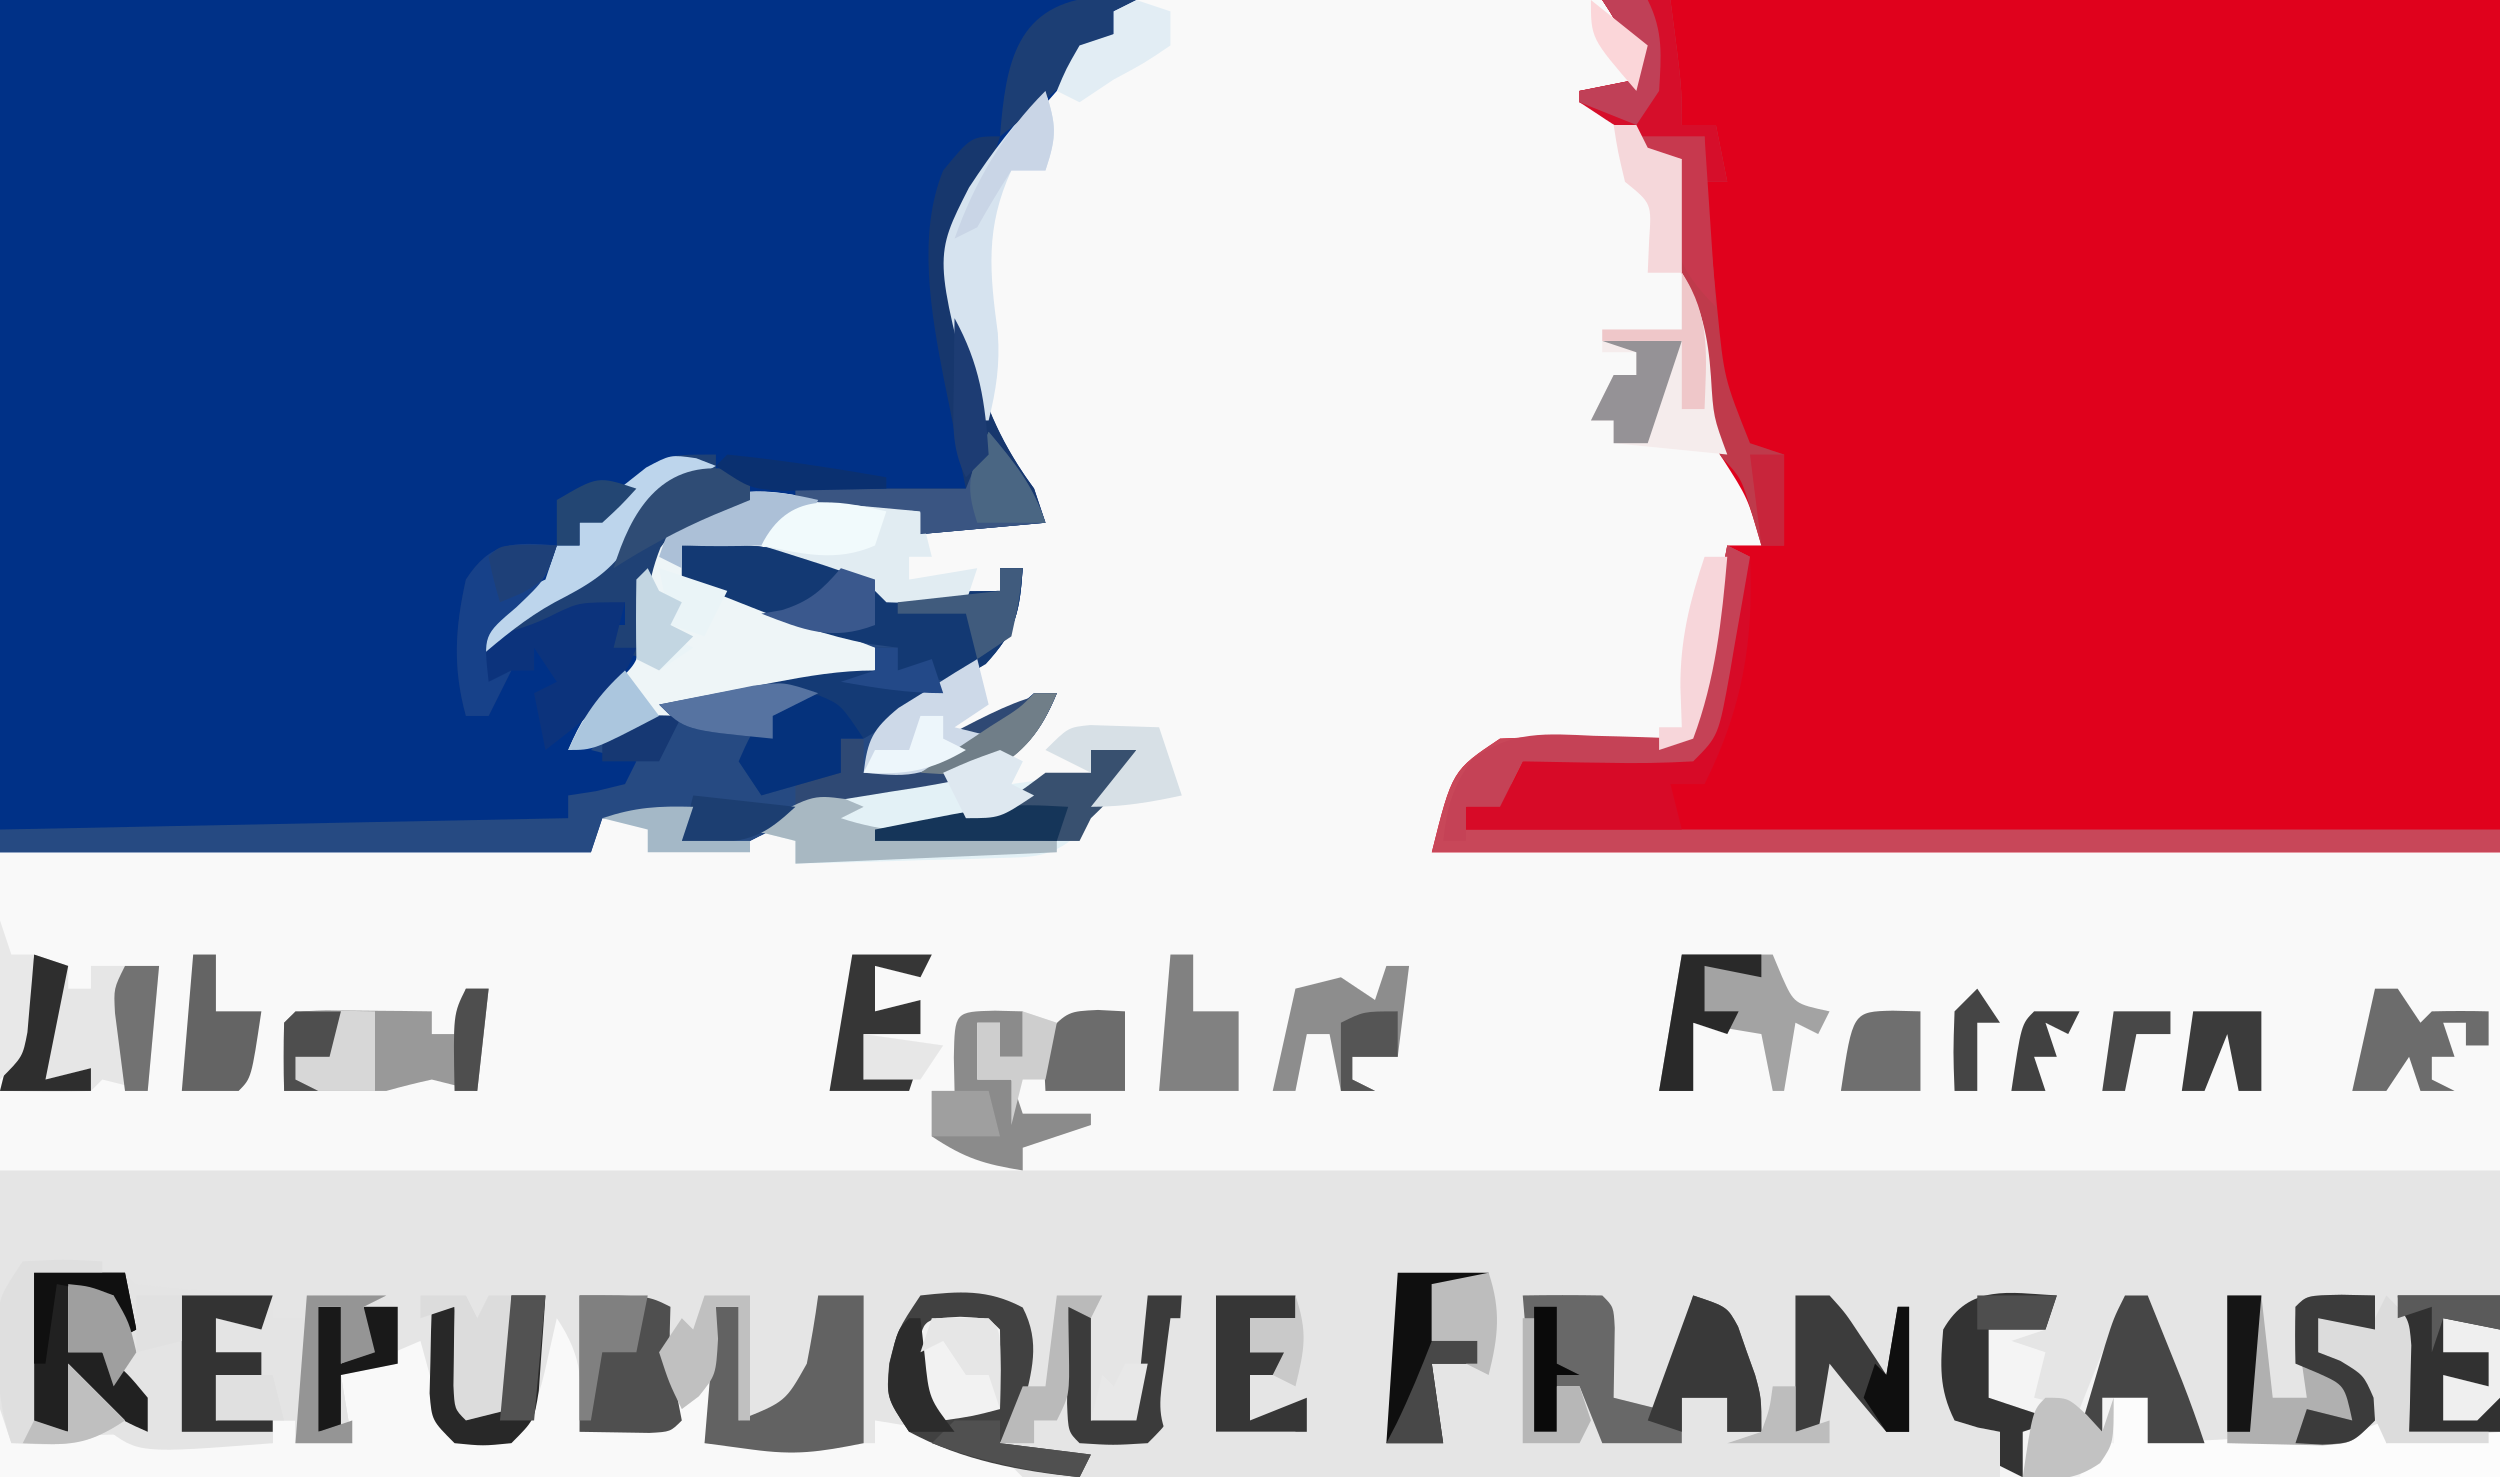 <?xml version="1.0" encoding="UTF-8"?>
<svg version="1.1" xmlns="http://www.w3.org/2000/svg" width="220" height="130">
<path d="M0 0 C72.6 0 145.2 0 220 0 C220 42.9 220 85.8 220 130 C147.4 130 74.8 130 0 130 C0 87.1 0 44.2 0 0 Z " fill="#F9F9F9" transform="translate(0,0)"/>
<path d="M0 0 C33 0 66 0 100 0 C99.34 0.33 98.68 0.66 98 1 C98 1.66 98 2.32 98 3 C96.357 4.69 94.685 6.352 93 8 C86.177 15.769 86.177 15.769 84.777 25.598 C85.417 32.496 86.823 37.341 91 43 C91.33 43.99 91.66 44.98 92 46 C88.37 46.33 84.74 46.66 81 47 C81 46.34 81 45.68 81 45 C78.626 44.776 76.252 44.571 73.875 44.375 C73.21 44.311 72.545 44.246 71.859 44.18 C67.416 43.831 64.082 44.196 60 46 C57.447 48.979 56.953 50.373 57.25 54.312 C56.883 59.732 53.757 62.31 50 66 C50.99 65.402 51.98 64.804 53 64.188 C59.997 60.645 69.197 59 77 59 C77 58.34 77 57.68 77 57 C76.359 56.818 75.719 56.636 75.059 56.449 C69.856 54.937 64.929 53.25 60 51 C60 50.01 60 49.02 60 48 C66.453 47.597 71.082 48.358 77 51 C77.33 51.33 77.66 51.66 78 52 C79.686 52.072 81.375 52.084 83.062 52.062 C83.982 52.053 84.901 52.044 85.848 52.035 C86.558 52.024 87.268 52.012 88 52 C88 51.34 88 50.68 88 50 C88.66 50 89.32 50 90 50 C89.736 53.761 89.443 55.54 86.785 58.301 C85.887 58.965 84.988 59.629 84.062 60.312 C83.167 60.989 82.271 61.666 81.348 62.363 C79 64 79 64 77 65 C76.505 66.485 76.505 66.485 76 68 C81.885 66.492 86.406 65.163 91 61 C91.66 61 92.32 61 93 61 C91.583 64.425 90.162 66.066 87 68 C83.539 68.844 83.539 68.844 79.625 69.5 C74.499 70.363 70.602 71.614 66 74 C62.625 74.188 62.625 74.188 60 74 C60 73.34 60 72.68 60 72 C57.69 72 55.38 72 53 72 C52.505 73.485 52.505 73.485 52 75 C34.84 75 17.68 75 0 75 C0 50.25 0 25.5 0 0 Z " fill="#003187" transform="translate(0,0)"/>
<path d="M0 0 C72.6 0 145.2 0 220 0 C220 8.91 220 17.82 220 27 C147.4 27 74.8 27 0 27 C0 18.09 0 9.18 0 0 Z " fill="#E5E5E5" transform="translate(0,103)"/>
<path d="M0 0 C26.07 0 52.14 0 79 0 C79 24.75 79 49.5 79 75 C47.98 75 16.96 75 -15 75 C-13.2 67.8 -13.2 67.8 -9 65 C-6.233 64.858 -3.573 64.812 -0.812 64.875 C-0.063 64.884 0.687 64.893 1.459 64.902 C3.306 64.926 5.153 64.962 7 65 C8.214 60.874 9.315 56.786 10.125 52.562 C10.293 51.698 10.46 50.833 10.633 49.941 C10.754 49.301 10.875 48.66 11 48 C11.99 48 12.98 48 14 48 C12.813 43.822 12.813 43.822 10.496 40.219 C8.503 37.263 8.298 34.776 7.875 31.25 C7.722 30.012 7.568 28.775 7.41 27.5 C7.275 26.345 7.139 25.19 7 24 C6.771 22.417 6.542 20.833 6.312 19.25 C6 16 6 16 7 14 C5.68 13.67 4.36 13.34 3 13 C3 12.34 3 11.68 3 11 C1.35 10.34 -0.3 9.68 -2 9 C-2 8.67 -2 8.34 -2 8 C-0.35 7.67 1.3 7.34 3 7 C2.387 4.038 1.746 2.619 0 0 Z " fill="#E0011C" transform="translate(141,0)"/>
<path d="M0 0 C6.453 -0.403 11.082 0.358 17 3 C17.495 3.495 17.495 3.495 18 4 C19.686 4.072 21.375 4.084 23.062 4.062 C23.982 4.053 24.901 4.044 25.848 4.035 C26.558 4.024 27.268 4.012 28 4 C28 3.34 28 2.68 28 2 C28.66 2 29.32 2 30 2 C29.736 5.761 29.443 7.54 26.785 10.301 C25.887 10.965 24.988 11.629 24.062 12.312 C23.167 12.989 22.271 13.666 21.348 14.363 C19 16 19 16 17 17 C16.505 18.485 16.505 18.485 16 20 C21.885 18.492 26.406 17.163 31 13 C31.66 13 32.32 13 33 13 C31.583 16.425 30.162 18.066 27 20 C23.539 20.844 23.539 20.844 19.625 21.5 C14.499 22.363 10.602 23.614 6 26 C2.625 26.188 2.625 26.188 0 26 C0 25.34 0 24.68 0 24 C-2.31 24 -4.62 24 -7 24 C-7.495 25.485 -7.495 25.485 -8 27 C-25.16 27 -42.32 27 -60 27 C-60 26.34 -60 25.68 -60 25 C-43.5 24.67 -27 24.34 -10 24 C-10 23.34 -10 22.68 -10 22 C-9.196 21.876 -8.391 21.753 -7.562 21.625 C-6.717 21.419 -5.871 21.212 -5 21 C-4.67 20.34 -4.34 19.68 -4 19 C-5.32 18.67 -6.64 18.34 -8 18 C-5.723 15.355 -4.061 14.511 -0.656 13.832 C0.595 13.576 0.595 13.576 1.871 13.314 C2.739 13.149 3.606 12.983 4.5 12.812 C5.801 12.547 5.801 12.547 7.129 12.275 C10.492 11.602 13.561 11 17 11 C17 10.34 17 9.68 17 9 C16.359 8.818 15.719 8.636 15.059 8.449 C9.856 6.937 4.929 5.25 0 3 C0 2.01 0 1.02 0 0 Z " fill="#264A82" transform="translate(60,48)"/>
<path d="M0 0 C2.429 3.644 2.162 5.712 2 10 C4.64 9.67 7.28 9.34 10 9 C10.66 7.35 11.32 5.7 12 4 C12.66 4.33 13.32 4.66 14 5 C13.67 6.98 13.34 8.96 13 11 C17.95 11 22.9 11 28 11 C28 10.34 28 9.68 28 9 C29.607 9.256 31.21 9.531 32.812 9.812 C33.706 9.963 34.599 10.114 35.52 10.27 C38 11 38 11 41 14 C11.3 14 -18.4 14 -49 14 C-49 12.02 -49 10.04 -49 8 C-48.67 8.99 -48.34 9.98 -48 11 C-47.429 10.916 -46.858 10.832 -46.27 10.746 C-39.061 9.841 -32.212 10.265 -25 11 C-25 10.34 -25 9.68 -25 9 C-24.34 9 -23.68 9 -23 9 C-23 9.66 -23 10.32 -23 11 C-21.35 11 -19.7 11 -18 11 C-18.33 9.02 -18.66 7.04 -19 5 C-15.535 3.515 -15.535 3.515 -12 2 C-11.691 3.134 -11.381 4.269 -11.062 5.438 C-10.371 8.788 -10.371 8.788 -9 10 C-6.542 10.25 -6.542 10.25 -4 10 C-1.802 7.802 -1.541 6.825 -0.875 3.875 C-0.586 2.596 -0.297 1.317 0 0 Z " fill="#F9F9F9" transform="translate(49,116)"/>
<path d="M0 0 C6.152 -0.098 6.152 -0.098 8 0 C8.33 0.33 8.66 0.66 9 1 C11.016 1.234 13.038 1.413 15.062 1.562 C16.167 1.646 17.272 1.73 18.41 1.816 C19.265 1.877 20.119 1.938 21 2 C21 2.66 21 3.32 21 4 C21.99 4 22.98 4 24 4 C24 3.34 24 2.68 24 2 C26.333 1.958 28.667 1.959 31 2 C32 3 32 3 32.062 5.562 C32.042 6.367 32.021 7.171 32 8 C30.35 8.33 28.7 8.66 27 9 C27.33 10.98 27.66 12.96 28 15 C26.35 15 24.7 15 23 15 C23 14.34 23 13.68 23 13 C22.34 13 21.68 13 21 13 C21 13.66 21 14.32 21 15 C9.208 15.92 9.208 15.92 6.246 13.664 C5.188 12 5.188 12 4 9 C3.67 10.65 3.34 12.3 3 14 C2.01 14 1.02 14 0 14 C0 9.38 0 4.76 0 0 Z " fill="#E4E4E4" transform="translate(3,112)"/>
<path d="M0 0 C0.66 0.33 1.32 0.66 2 1 C1.551 3.627 1.091 6.251 0.625 8.875 C0.436 9.995 0.436 9.995 0.242 11.137 C-0.773 16.773 -0.773 16.773 -3 19 C-5.581 19.145 -8.049 19.187 -10.625 19.125 C-11.685 19.111 -11.685 19.111 -12.766 19.098 C-14.511 19.074 -16.255 19.038 -18 19 C-18.66 20.32 -19.32 21.64 -20 23 C-20.99 23 -21.98 23 -23 23 C-23 23.66 -23 24.32 -23 25 C7.03 25 37.06 25 68 25 C68 25.66 68 26.32 68 27 C36.98 27 5.96 27 -26 27 C-24.2 19.8 -24.2 19.8 -20 17 C-17.233 16.858 -14.573 16.812 -11.812 16.875 C-11.063 16.884 -10.313 16.893 -9.541 16.902 C-7.694 16.926 -5.847 16.962 -4 17 C-2.786 12.874 -1.685 8.786 -0.875 4.562 C-0.707 3.698 -0.54 2.833 -0.367 1.941 C-0.246 1.301 -0.125 0.66 0 0 Z " fill="#C84759" transform="translate(152,48)"/>
<path d="M0 0 C-1.319 2.638 -2.239 2.983 -5 4 C-7.332 4.078 -9.668 4.09 -12 4 C-12 4.99 -12 5.98 -12 7 C-11.479 7.112 -10.958 7.224 -10.422 7.34 C-7.271 8.199 -4.292 9.376 -1.25 10.562 C-0.08 11.018 1.091 11.473 2.297 11.941 C3.189 12.291 4.081 12.64 5 13 C5 13.66 5 14.32 5 15 C-1.459 16.874 -7.845 18.431 -14.492 19.473 C-17.158 20.033 -19.503 20.922 -22 22 C-20.901 19.435 -20.027 18.023 -17.875 16.188 C-15.634 14.053 -15.634 14.053 -16 10.625 C-16 6.093 -14.977 4.369 -12 1 C-7.669 -1.166 -4.663 -1.11 0 0 Z " fill="#EEF5F7" transform="translate(72,44)"/>
<path d="M0 0 C-0.33 0.99 -0.66 1.98 -1 3 C-1.99 3.33 -2.98 3.66 -4 4 C-3.01 4.33 -2.02 4.66 -1 5 C-1.33 6.32 -1.66 7.64 -2 9 C-0.68 9.33 0.64 9.66 2 10 C3.32 6.7 4.64 3.4 6 0 C6.66 0 7.32 0 8 0 C8.647 1.604 9.292 3.208 9.938 4.812 C10.297 5.706 10.657 6.599 11.027 7.52 C11.736 9.327 12.386 11.158 13 13 C11.35 13 9.7 13 8 13 C8 11.68 8 10.36 8 9 C7.01 9 6.02 9 5 9 C5 10.32 5 11.64 5 13 C3.938 14.75 3.938 14.75 2 16 C-1.688 16.188 -1.688 16.188 -5 16 C-5 14.68 -5 13.36 -5 12 C-5.639 11.876 -6.279 11.752 -6.938 11.625 C-7.618 11.419 -8.299 11.213 -9 11 C-10.399 8.201 -10.253 6.095 -10 3 C-7.711 -1.04 -4.22 -0.239 0 0 Z " fill="#F4F4F4" transform="translate(181,114)"/>
<path d="M0 0 C0.66 0.33 1.32 0.66 2 1 C1.67 1.66 1.34 2.32 1 3 C4.465 2.505 4.465 2.505 8 2 C8 1.34 8 0.68 8 0 C9.32 0 10.64 0 12 0 C10.972 3.084 10.299 3.878 8 6 C7.581 6.515 7.163 7.031 6.731 7.562 C4.361 9.531 2.731 9.427 -0.324 9.512 C-1.352 9.547 -2.38 9.583 -3.439 9.619 C-4.511 9.642 -5.583 9.664 -6.688 9.688 C-8.313 9.739 -8.313 9.739 -9.971 9.791 C-12.647 9.874 -15.323 9.943 -18 10 C-18 9.34 -18 8.68 -18 8 C-19.32 7.67 -20.64 7.34 -22 7 C-17.498 4.494 -13.224 3.24 -8.188 2.375 C-3.731 1.93 -3.731 1.93 0 0 Z " fill="#E3F1F6" transform="translate(88,66)"/>
<path d="M0 0 C6.453 -0.403 11.082 0.358 17 3 C17.33 3.33 17.66 3.66 18 4 C19.686 4.072 21.375 4.084 23.062 4.062 C23.982 4.053 24.901 4.044 25.848 4.035 C26.558 4.024 27.268 4.012 28 4 C28 3.34 28 2.68 28 2 C28.66 2 29.32 2 30 2 C29.739 5.823 29.388 7.579 26.75 10.438 C24 12 24 12 21.188 11.75 C20.105 11.379 20.105 11.379 19 11 C19 10.34 19 9.68 19 9 C18.152 8.888 17.304 8.776 16.43 8.66 C12.769 7.955 9.586 6.815 6.125 5.438 C4.973 4.982 3.82 4.527 2.633 4.059 C1.764 3.709 0.895 3.36 0 3 C0 2.01 0 1.02 0 0 Z " fill="#133973" transform="translate(60,48)"/>
<path d="M0 0 C3.424 -0.373 5.911 -0.579 9 1.062 C10.617 4.196 9.775 6.662 9 10 C8.01 11.485 8.01 11.485 7 13 C9.64 13.33 12.28 13.66 15 14 C14.67 14.66 14.34 15.32 14 16 C8.76 15.454 3.688 14.522 -1 12 C-3 9 -3 9 -2.75 6 C-2 3 -2 3 0 0 Z " fill="#414141" transform="translate(81,114)"/>
<path d="M0 0 C1.98 0 3.96 0 6 0 C7 7.625 7 7.625 7 11 C7.99 11 8.98 11 10 11 C10.33 12.65 10.66 14.3 11 16 C10.34 16 9.68 16 9 16 C9.283 18.897 9.576 21.792 9.875 24.688 C9.954 25.504 10.032 26.321 10.113 27.162 C10.724 33.309 10.724 33.309 13 39 C13.99 39.33 14.98 39.66 16 40 C16 42.64 16 45.28 16 48 C15.34 48 14.68 48 14 48 C13.598 46.639 13.598 46.639 13.188 45.25 C12.239 42.076 12.239 42.076 10.496 40.219 C8.503 37.263 8.298 34.776 7.875 31.25 C7.722 30.012 7.568 28.775 7.41 27.5 C7.275 26.345 7.139 25.19 7 24 C6.771 22.417 6.542 20.833 6.312 19.25 C6 16 6 16 7 14 C5.68 13.67 4.36 13.34 3 13 C3 12.34 3 11.68 3 11 C0.525 10.01 0.525 10.01 -2 9 C-2 8.67 -2 8.34 -2 8 C-0.35 7.67 1.3 7.34 3 7 C2.387 4.038 1.746 2.619 0 0 Z " fill="#BF3A4B" transform="translate(141,0)"/>
<path d="M0 0 C2.333 -0.042 4.667 -0.041 7 0 C8 1 8 1 8.098 2.848 C8.049 5.924 8.049 5.924 8 9 C9.32 9.33 10.64 9.66 12 10 C12.99 6.7 13.98 3.4 15 0 C18 1 18 1 18.949 2.742 C19.315 3.798 19.315 3.798 19.688 4.875 C19.939 5.574 20.19 6.272 20.449 6.992 C21 9 21 9 21 12 C20.01 12 19.02 12 18 12 C18 11.01 18 10.02 18 9 C16.68 9 15.36 9 14 9 C14 10.32 14 11.64 14 13 C11.69 13 9.38 13 7 13 C6.34 11.35 5.68 9.7 5 8 C4.34 8 3.68 8 3 8 C3 9.32 3 10.64 3 12 C2.34 12 1.68 12 1 12 C0.67 8.04 0.34 4.08 0 0 Z " fill="#686868" transform="translate(134,114)"/>
<path d="M0 0 C0 0.66 0 1.32 0 2 C0.99 2 1.98 2 3 2 C3 2.66 3 3.32 3 4 C2.072 4.227 1.144 4.454 0.188 4.688 C-3.07 5.747 -3.07 5.747 -4.875 8.188 C-6.244 11.609 -6.215 14.348 -6 18 C-7.32 17.67 -8.64 17.34 -10 17 C-10 16.34 -10 15.68 -10 15 C-9.34 15 -8.68 15 -8 15 C-8 14.34 -8 13.68 -8 13 C-8.701 13.289 -9.402 13.578 -10.125 13.875 C-13.054 15.021 -16.017 16.006 -19 17 C-19.66 17.33 -20.32 17.66 -21 18 C-19.509 13.277 -19.509 13.277 -16.938 11.875 C-16.298 11.586 -15.659 11.297 -15 11 C-14.67 10.01 -14.34 9.02 -14 8 C-13.34 8 -12.68 8 -12 8 C-12 7.34 -12 6.68 -12 6 C-10.391 4.492 -10.391 4.492 -8.25 2.875 C-7.554 2.336 -6.858 1.797 -6.141 1.242 C-4 0 -4 0 0 0 Z " fill="#1F4175" transform="translate(63,40)"/>
<path d="M0 0 C0.99 0 1.98 0 3 0 C3 1.32 3 2.64 3 4 C5.938 3.859 8.875 3.713 11.812 3.562 C13.063 3.504 13.063 3.504 14.338 3.443 C15.14 3.401 15.943 3.36 16.77 3.316 C17.508 3.28 18.246 3.243 19.007 3.205 C21.207 3.052 21.207 3.052 24 2 C24 2.66 24 3.32 24 4 C27.3 3.67 30.6 3.34 34 3 C34 4.32 34 5.64 34 7 C21.79 7 9.58 7 -3 7 C-2.67 6.01 -2.34 5.02 -2 4 C-1.34 4 -0.68 4 0 4 C0 2.68 0 1.36 0 0 Z " fill="#FCFCFC" transform="translate(186,123)"/>
<path d="M0 0 C-1.231 3.694 -3.208 5.351 -6 8 C-3.796 7.528 -2 7 0 5.938 C2 5 2 5 6 5 C5.67 6.32 5.34 7.64 5 9 C5.66 9 6.32 9 7 9 C5.417 13.274 2.494 15.265 -1 18 C-1.33 16.35 -1.66 14.7 -2 13 C-1.34 12.67 -0.68 12.34 0 12 C-0.66 11.01 -1.32 10.02 -2 9 C-2 9.66 -2 10.32 -2 11 C-2.66 11 -3.32 11 -4 11 C-4.66 12.32 -5.32 13.64 -6 15 C-6.66 15 -7.32 15 -8 15 C-9.163 10.736 -8.957 7.307 -8 3 C-5.834 -0.357 -3.83 -0.311 0 0 Z " fill="#0C337C" transform="translate(49,48)"/>
<path d="M0 0 C0.33 0 0.66 0 1 0 C1.353 7.407 0.331 13.338 -3 20 C-3.99 20 -4.98 20 -6 20 C-5.67 21.32 -5.34 22.64 -5 24 C-11.27 24 -17.54 24 -24 24 C-24 23.34 -24 22.68 -24 22 C-23.361 21.711 -22.721 21.422 -22.062 21.125 C-19.848 20.172 -19.848 20.172 -19 18 C-16.451 17.688 -13.996 17.487 -11.438 17.375 C-10.727 17.336 -10.016 17.298 -9.283 17.258 C-7.523 17.163 -5.761 17.081 -4 17 C-2.786 12.874 -1.685 8.786 -0.875 4.562 C-0.707 3.698 -0.54 2.833 -0.367 1.941 C-0.246 1.301 -0.125 0.66 0 0 Z " fill="#D70A27" transform="translate(153,49)"/>
<path d="M0 0 C-1.875 5.875 -1.875 5.875 -3 7 C-3.861 15.972 -2.374 23.719 3 31 C3.33 31.99 3.66 32.98 4 34 C-1.445 34.495 -1.445 34.495 -7 35 C-7 34.34 -7 33.68 -7 33 C-10.63 32.67 -14.26 32.34 -18 32 C-18 31.67 -18 31.34 -18 31 C-13.05 31 -8.1 31 -3 31 C-3.217 29.938 -3.433 28.876 -3.656 27.781 C-3.938 26.354 -4.219 24.927 -4.5 23.5 C-4.643 22.804 -4.786 22.108 -4.934 21.391 C-6.063 15.582 -7.297 8.637 -5 3 C-2.536 0 -2.536 0 0 0 Z " fill="#17376D" transform="translate(88,12)"/>
<path d="M0 0 C0.99 0 1.98 0 3 0 C3.33 2.97 3.66 5.94 4 9 C4.99 9 5.98 9 7 9 C6.814 7.701 6.629 6.401 6.438 5.062 C6.121 2.848 6.121 2.848 6 1 C7 0 7 0 10.062 -0.062 C11.517 -0.032 11.517 -0.032 13 0 C13 0.99 13 1.98 13 3 C11.35 2.67 9.7 2.34 8 2 C8 2.99 8 3.98 8 5 C8.639 5.247 9.279 5.495 9.938 5.75 C12 7 12 7 12.875 9 C12.937 9.99 12.937 9.99 13 11 C11 13 11 13 8.398 13.195 C5.599 13.13 2.799 13.065 0 13 C0 8.71 0 4.42 0 0 Z " fill="#B0B0B0" transform="translate(196,114)"/>
<path d="M0 0 C0.66 0 1.32 0 2 0 C1.67 2.97 1.34 5.94 1 9 C-0.32 8.67 -1.64 8.34 -3 8 C-4.343 8.294 -5.677 8.628 -7 9 C-10 9 -13 9 -16 9 C-16.043 7 -16.041 5 -16 3 C-15 2 -15 2 -12.277 1.902 C-10.624 1.92 -10.624 1.92 -8.938 1.938 C-7.28 1.951 -7.28 1.951 -5.59 1.965 C-4.735 1.976 -3.881 1.988 -3 2 C-3 2.66 -3 3.32 -3 4 C-2.34 4 -1.68 4 -1 4 C-0.67 2.68 -0.34 1.36 0 0 Z " fill="#999999" transform="translate(41,87)"/>
<path d="M0 0 C0.99 0.33 1.98 0.66 3 1 C3 1.66 3 2.32 3 3 C3.66 3 4.32 3 5 3 C5 2.34 5 1.68 5 1 C6.98 1 8.96 1 11 1 C10.67 4.63 10.34 8.26 10 12 C8.68 11.67 7.36 11.34 6 11 C5.67 11.33 5.34 11.66 5 12 C2.329 12.141 -0.324 12.042 -3 12 C-2.01 8.04 -1.02 4.08 0 0 Z " fill="#E6E6E6" transform="translate(3,84)"/>
<path d="M0 0 C1.32 0 2.64 0 4 0 C4 4.29 4 8.58 4 13 C-0.012 13.802 -1.989 14.076 -5.812 13.562 C-7.194 13.377 -8.576 13.191 -10 13 C-9.67 9.04 -9.34 5.08 -9 1 C-8.34 1 -7.68 1 -7 1 C-7 4.3 -7 7.6 -7 11 C-2.876 9.351 -2.876 9.351 -1 6 C-0.61 4.01 -0.268 2.01 0 0 Z " fill="#626262" transform="translate(72,114)"/>
<path d="M0 0 C2.97 0 5.94 0 9 0 C9 3.96 9 7.92 9 12 C6.36 12 3.72 12 1 12 C0.67 8.04 0.34 4.08 0 0 Z " fill="#313131" transform="translate(211,114)"/>
<path d="M0 0 C6 0 6 0 8 1 C7.979 1.722 7.959 2.444 7.938 3.188 C7.916 6.008 7.916 6.008 8.562 8.75 C8.707 9.492 8.851 10.235 9 11 C8 12 8 12 6.152 12.098 C4.102 12.065 2.051 12.033 0 12 C0 8.04 0 4.08 0 0 Z " fill="#4F4F4F" transform="translate(51,114)"/>
<path d="M0 0 C1.777 3.094 2.314 5.58 2.562 9.125 C2.78 12.698 2.78 12.698 4 16 C0.7 15.67 -2.6 15.34 -6 15 C-6 14.34 -6 13.68 -6 13 C-6.66 13 -7.32 13 -8 13 C-7.34 11.68 -6.68 10.36 -6 9 C-5.34 9 -4.68 9 -4 9 C-4 8.34 -4 7.68 -4 7 C-4.99 7 -5.98 7 -7 7 C-7 6.34 -7 5.68 -7 5 C-4.69 5 -2.38 5 0 5 C0 3.35 0 1.7 0 0 Z " fill="#F5ECEC" transform="translate(148,24)"/>
<path d="M0 0 C0.799 0.111 1.598 0.222 2.422 0.336 C3.327 0.479 3.327 0.479 4.25 0.625 C4.58 1.945 4.91 3.265 5.25 4.625 C4.59 4.625 3.93 4.625 3.25 4.625 C3.25 5.285 3.25 5.945 3.25 6.625 C5.23 6.295 7.21 5.965 9.25 5.625 C8.92 6.615 8.59 7.605 8.25 8.625 C4.875 8.75 4.875 8.75 1.25 8.625 C0.59 7.965 -0.07 7.305 -0.75 6.625 C-2.271 6.027 -3.816 5.49 -5.375 5 C-6.192 4.74 -7.01 4.479 -7.852 4.211 C-8.791 3.921 -8.791 3.921 -9.75 3.625 C-7.676 -0.523 -4.215 -0.62 0 0 Z " fill="#E1ECF2" transform="translate(76.75,44.375)"/>
<path d="M0 0 C2.64 0 5.28 0 8 0 C8.268 0.639 8.536 1.279 8.812 1.938 C9.887 4.331 9.887 4.331 13 5 C12.67 5.66 12.34 6.32 12 7 C11.34 6.67 10.68 6.34 10 6 C9.67 7.98 9.34 9.96 9 12 C8.67 12 8.34 12 8 12 C7.67 10.35 7.34 8.7 7 7 C4.03 6.505 4.03 6.505 1 6 C1 7.98 1 9.96 1 12 C0.01 12 -0.98 12 -2 12 C-1.34 8.04 -0.68 4.08 0 0 Z " fill="#A3A3A3" transform="translate(148,84)"/>
<path d="M0 0 C2.64 0 5.28 0 8 0 C8.33 1.65 8.66 3.3 9 5 C8.01 5.495 8.01 5.495 7 6 C7 4.68 7 3.36 7 2 C5.68 1.67 4.36 1.34 3 1 C3 2.98 3 4.96 3 7 C3.99 7 4.98 7 6 7 C8.188 8.812 8.188 8.812 10 11 C10 11.99 10 12.98 10 14 C6.839 12.63 6.007 12.011 4 9 C3.67 10.65 3.34 12.3 3 14 C2.01 14 1.02 14 0 14 C0 9.38 0 4.76 0 0 Z " fill="#212121" transform="translate(3,112)"/>
<path d="M0 0 C1.207 0.031 1.207 0.031 2.438 0.062 C2.438 1.383 2.438 2.703 2.438 4.062 C1.778 4.062 1.117 4.062 0.438 4.062 C0.438 3.072 0.438 2.083 0.438 1.062 C-0.223 1.062 -0.882 1.062 -1.562 1.062 C-1.562 2.712 -1.562 4.362 -1.562 6.062 C-0.573 6.062 0.417 6.062 1.438 6.062 C1.768 7.053 2.098 8.043 2.438 9.062 C4.418 9.062 6.397 9.062 8.438 9.062 C8.438 9.393 8.438 9.723 8.438 10.062 C6.457 10.723 4.478 11.383 2.438 12.062 C2.438 12.723 2.438 13.383 2.438 14.062 C-0.937 13.515 -2.645 13.008 -5.562 11.062 C-5.562 9.742 -5.562 8.422 -5.562 7.062 C-4.902 7.062 -4.242 7.062 -3.562 7.062 C-3.583 6.093 -3.604 5.124 -3.625 4.125 C-3.543 0.086 -3.543 0.086 0 0 Z " fill="#8B8B8B" transform="translate(87.562,88.938)"/>
<path d="M0 0 C0.934 3.01 1.044 3.867 0 7 C-0.99 7 -1.98 7 -3 7 C-5.312 12.032 -4.909 15.992 -4.191 21.316 C-3.993 24.094 -4.333 26.309 -5 29 C-5.33 29 -5.66 29 -6 29 C-9.821 14.569 -9.821 14.569 -6.727 8.504 C-4.693 5.404 -2.622 2.622 0 0 Z " fill="#D6E3EF" transform="translate(92,8)"/>
<path d="M0 0 C0.66 0.33 1.32 0.66 2 1 C1.551 3.627 1.091 6.251 0.625 8.875 C0.436 9.995 0.436 9.995 0.242 11.137 C-0.773 16.773 -0.773 16.773 -3 19 C-5.581 19.145 -8.049 19.187 -10.625 19.125 C-11.685 19.111 -11.685 19.111 -12.766 19.098 C-14.511 19.074 -16.255 19.038 -18 19 C-18.66 20.32 -19.32 21.64 -20 23 C-20.99 23 -21.98 23 -23 23 C-23 23.99 -23 24.98 -23 26 C-23.66 26 -24.32 26 -25 26 C-24.675 23.074 -24.185 21.261 -22.469 18.844 C-19.014 16.263 -15.875 16.56 -11.75 16.75 C-10.632 16.777 -10.632 16.777 -9.492 16.805 C-7.661 16.852 -5.83 16.923 -4 17 C-2.786 12.874 -1.685 8.786 -0.875 4.562 C-0.707 3.698 -0.54 2.833 -0.367 1.941 C-0.246 1.301 -0.125 0.66 0 0 Z " fill="#C54256" transform="translate(152,48)"/>
<path d="M0 0 C3.625 -0.188 3.625 -0.188 7 0 C7 0.33 7 0.66 7 1 C5.02 1 3.04 1 1 1 C1 5.62 1 10.24 1 15 C1.99 15 2.98 15 4 15 C4 13.02 4 11.04 4 9 C5.65 10.65 7.3 12.3 9 14 C5.356 16.429 3.288 16.162 -1 16 C-1.976 13.073 -2.165 11.053 -2.188 8 C-2.202 7.134 -2.216 6.268 -2.23 5.375 C-2 3 -2 3 0 0 Z " fill="#DFDFDF" transform="translate(2,111)"/>
<path d="M0 0 C0.66 0 1.32 0 2 0 C2 0.66 2 1.32 2 2 C2.99 1.67 3.98 1.34 5 1 C5.33 1.99 5.66 2.98 6 4 C3.69 5.32 1.38 6.64 -1 8 C-1.577 7.484 -2.155 6.969 -2.75 6.438 C-4.878 4.735 -4.878 4.735 -7.25 5.312 C-7.827 5.539 -8.405 5.766 -9 6 C-9 6.66 -9 7.32 -9 8 C-16.75 7.25 -16.75 7.25 -19 5 C-16.396 4.497 -13.792 3.997 -11.188 3.5 C-10.081 3.285 -10.081 3.285 -8.951 3.066 C-5.922 2.491 -3.091 2 0 2 C0 1.34 0 0.68 0 0 Z " fill="#143A75" transform="translate(77,57)"/>
<path d="M0 0 C1.98 0 3.96 0 6 0 C7 7.625 7 7.625 7 11 C7.99 11 8.98 11 10 11 C10.33 12.65 10.66 14.3 11 16 C10.34 16 9.68 16 9 16 C9 14.68 9 13.36 9 12 C8.484 12.248 7.969 12.495 7.438 12.75 C3.535 13.15 1.258 11.068 -2 9 C-2 8.67 -2 8.34 -2 8 C-0.35 7.67 1.3 7.34 3 7 C2.387 4.038 1.746 2.619 0 0 Z " fill="#D60E2A" transform="translate(141,0)"/>
<path d="M0 0 C0.66 0 1.32 0 2 0 C2.647 1.604 3.292 3.208 3.938 4.812 C4.297 5.706 4.657 6.599 5.027 7.52 C5.736 9.327 6.386 11.158 7 13 C5.35 13 3.7 13 2 13 C2 11.68 2 10.36 2 9 C0.68 9 -0.64 9 -2 9 C-2 9.99 -2 10.98 -2 12 C-2.66 12 -3.32 12 -4 12 C-3.523 10.374 -3.043 8.749 -2.562 7.125 C-2.296 6.22 -2.029 5.315 -1.754 4.383 C-1 2 -1 2 0 0 Z " fill="#464646" transform="translate(187,114)"/>
<path d="M0 0 C2.64 0 5.28 0 8 0 C7.67 0.66 7.34 1.32 7 2 C5.68 1.67 4.36 1.34 3 1 C3 2.65 3 4.3 3 6 C4.32 6 5.64 6 7 6 C7 6.66 7 7.32 7 8 C5.68 8 4.36 8 3 8 C3.33 10.31 3.66 12.62 4 15 C2.35 15 0.7 15 -1 15 C-0.67 10.05 -0.34 5.1 0 0 Z " fill="#0F0F0F" transform="translate(123,112)"/>
<path d="M0 0 C0.66 0 1.32 0 2 0 C1.67 2.64 1.34 5.28 1 8 C-0.32 8 -1.64 8 -3 8 C-3 8.66 -3 9.32 -3 10 C-2.34 10.33 -1.68 10.66 -1 11 C-1.99 11 -2.98 11 -4 11 C-4.33 9.35 -4.66 7.7 -5 6 C-5.66 6 -6.32 6 -7 6 C-7.33 7.65 -7.66 9.3 -8 11 C-8.66 11 -9.32 11 -10 11 C-9.34 8.03 -8.68 5.06 -8 2 C-6.68 1.67 -5.36 1.34 -4 1 C-3.01 1.66 -2.02 2.32 -1 3 C-0.67 2.01 -0.34 1.02 0 0 Z " fill="#8D8D8D" transform="translate(122,85)"/>
<path d="M0 0 C1.32 0 2.64 0 4 0 C2.984 3.049 2.226 3.867 0 6 C-0.33 6.66 -0.66 7.32 -1 8 C-6.94 8 -12.88 8 -19 8 C-19 7.67 -19 7.34 -19 7 C-18.252 6.89 -17.505 6.781 -16.734 6.668 C-15.75 6.509 -14.765 6.351 -13.75 6.188 C-12.288 5.961 -12.288 5.961 -10.797 5.73 C-7.843 4.959 -6.399 3.809 -4 2 C-2.68 2 -1.36 2 0 2 C0 1.34 0 0.68 0 0 Z " fill="#38506F" transform="translate(96,66)"/>
<path d="M0 0 C0.99 0 1.98 0 3 0 C4.387 1.531 4.387 1.531 5.688 3.5 C6.124 4.15 6.561 4.799 7.012 5.469 C7.338 5.974 7.664 6.479 8 7 C8.33 5.02 8.66 3.04 9 1 C9.33 1 9.66 1 10 1 C10 4.63 10 8.26 10 12 C9.34 12 8.68 12 8 12 C6.286 10.041 4.616 8.041 3 6 C2.67 7.98 2.34 9.96 2 12 C1.34 12 0.68 12 0 12 C0 8.04 0 4.08 0 0 Z " fill="#3C3C3C" transform="translate(158,114)"/>
<path d="M0 0 C0.572 0.223 1.145 0.446 1.734 0.676 C0.342 1.511 0.342 1.511 -1.078 2.363 C-4.327 4.389 -4.327 4.389 -5.703 7.176 C-7.513 10.072 -9.49 11.14 -12.48 12.695 C-14.982 14.069 -17.096 15.835 -19.266 17.676 C-17.774 12.953 -17.774 12.953 -15.203 11.551 C-14.564 11.262 -13.924 10.973 -13.266 10.676 C-12.936 9.686 -12.606 8.696 -12.266 7.676 C-11.606 7.676 -10.946 7.676 -10.266 7.676 C-10.266 7.016 -10.266 6.356 -10.266 5.676 C-8.656 4.133 -8.656 4.133 -6.516 2.488 C-5.82 1.938 -5.123 1.387 -4.406 0.82 C-2.266 -0.324 -2.266 -0.324 0 0 Z " fill="#BDD5EC" transform="translate(61.266,40.324)"/>
<path d="M0 0 C2.64 0 5.28 0 8 0 C7.67 0.99 7.34 1.98 7 3 C5.68 2.67 4.36 2.34 3 2 C3 2.99 3 3.98 3 5 C4.32 5 5.64 5 7 5 C7 5.66 7 6.32 7 7 C5.68 7 4.36 7 3 7 C3 8.32 3 9.64 3 11 C4.65 10.67 6.3 10.34 8 10 C8 10.66 8 11.32 8 12 C5.36 12 2.72 12 0 12 C0 8.04 0 4.08 0 0 Z " fill="#333333" transform="translate(16,114)"/>
<path d="M0 0 C3 1 3 1 3.949 2.742 C4.315 3.798 4.315 3.798 4.688 4.875 C5.065 5.923 5.065 5.923 5.449 6.992 C6 9 6 9 6 12 C5.01 12 4.02 12 3 12 C3 11.01 3 10.02 3 9 C1.68 9 0.36 9 -1 9 C-1 9.99 -1 10.98 -1 12 C-1.99 11.67 -2.98 11.34 -4 11 C-2.68 7.37 -1.36 3.74 0 0 Z " fill="#393939" transform="translate(149,114)"/>
<path d="M0 0 C0.99 0 1.98 0 3 0 C2.886 1.792 2.759 3.584 2.625 5.375 C2.555 6.373 2.486 7.37 2.414 8.398 C2 11 2 11 0 13 C-3.062 13.188 -3.062 13.188 -6 13 C-7 12 -7 12 -7.098 9.496 C-7.086 8.487 -7.074 7.477 -7.062 6.438 C-7.053 5.426 -7.044 4.414 -7.035 3.371 C-7.024 2.589 -7.012 1.806 -7 1 C-6.34 1 -5.68 1 -5 1 C-5 4.3 -5 7.6 -5 11 C-3.68 10.67 -2.36 10.34 -1 10 C-0.67 6.7 -0.34 3.4 0 0 Z " fill="#3B3B3B" transform="translate(101,114)"/>
<path d="M0 0 C2 2 2 2 2.195 4.383 C2.172 5.288 2.149 6.193 2.125 7.125 C2.107 8.035 2.089 8.945 2.07 9.883 C2.047 10.581 2.024 11.28 2 12 C4.31 12 6.62 12 9 12 C9 12.33 9 12.66 9 13 C6.03 13 3.06 13 0 13 C-0.433 12.051 -0.866 11.102 -1.312 10.125 C-2.793 6.8 -2.793 6.8 -6 5 C-6 4.01 -6 3.02 -6 2 C-4.35 2 -2.7 2 -1 2 C-0.67 1.34 -0.34 0.68 0 0 Z " fill="#DCDCDC" transform="translate(210,114)"/>
<path d="M0 0 C-0.33 0.99 -0.66 1.98 -1 3 C-2.65 3 -4.3 3 -6 3 C-6 4.98 -6 6.96 -6 9 C-4.02 9.66 -2.04 10.32 0 11 C-0.99 11.33 -1.98 11.66 -3 12 C-3 13.32 -3 14.64 -3 16 C-3.66 15.67 -4.32 15.34 -5 15 C-5 14.01 -5 13.02 -5 12 C-5.639 11.876 -6.279 11.752 -6.938 11.625 C-7.618 11.419 -8.299 11.213 -9 11 C-10.399 8.201 -10.253 6.095 -10 3 C-7.711 -1.04 -4.22 -0.239 0 0 Z " fill="#333333" transform="translate(181,114)"/>
<path d="M0 0 C2.252 2.688 3.882 4.646 5 8 C1.37 8.33 -2.26 8.66 -6 9 C-6 8.34 -6 7.68 -6 7 C-9.63 6.67 -13.26 6.34 -17 6 C-17 5.67 -17 5.34 -17 5 C-12.05 5 -7.1 5 -2 5 C-1.34 3.35 -0.68 1.7 0 0 Z " fill="#3A5582" transform="translate(87,38)"/>
<path d="M0 0 C0.99 0 1.98 0 3 0 C2.886 1.792 2.759 3.584 2.625 5.375 C2.555 6.373 2.486 7.37 2.414 8.398 C2 11 2 11 0 13 C-2.5 13.25 -2.5 13.25 -5 13 C-7 11 -7 11 -7.195 8.617 C-7.172 7.712 -7.149 6.807 -7.125 5.875 C-7.107 4.965 -7.089 4.055 -7.07 3.117 C-7.047 2.419 -7.024 1.72 -7 1 C-6.34 1 -5.68 1 -5 1 C-4.67 3.97 -4.34 6.94 -4 10 C-3.01 10 -2.02 10 -1 10 C-0.67 6.7 -0.34 3.4 0 0 Z " fill="#282828" transform="translate(45,114)"/>
<path d="M0 0 C2.31 0 4.62 0 7 0 C7 0.66 7 1.32 7 2 C5.68 2 4.36 2 3 2 C3 2.99 3 3.98 3 5 C3.99 5 4.98 5 6 5 C6 5.66 6 6.32 6 7 C5.01 7 4.02 7 3 7 C3 8.32 3 9.64 3 11 C4.65 10.34 6.3 9.68 8 9 C8 9.99 8 10.98 8 12 C5.36 12 2.72 12 0 12 C0 8.04 0 4.08 0 0 Z " fill="#363636" transform="translate(107,114)"/>
<path d="M0 0 C0.66 0 1.32 0 2 0 C2 1.65 2 3.3 2 5 C3.32 5 4.64 5 6 5 C6 7.31 6 9.62 6 12 C3.69 12 1.38 12 -1 12 C-0.67 8.04 -0.34 4.08 0 0 Z " fill="#818181" transform="translate(103,84)"/>
<path d="M0 0 C2.5 0.125 2.5 0.125 3.5 1.125 C3.541 3.458 3.542 5.792 3.5 8.125 C1.125 8.75 1.125 8.75 -1.5 9.125 C-3.5 7.125 -3.5 7.125 -3.688 4.062 C-3.439 0.172 -3.439 0.172 0 0 Z " fill="#F2F2F2" transform="translate(84.5,115.875)"/>
<path d="M0 0 C0.66 0 1.32 0 2 0 C2 3.96 2 7.92 2 12 C4.31 12 6.62 12 9 12 C9 12.33 9 12.66 9 13 C5.37 13 1.74 13 -2 13 C-3.26 10.479 -2.919 9.146 -2.562 6.375 C-2.461 5.558 -2.359 4.74 -2.254 3.898 C-2.17 3.272 -2.086 2.645 -2 2 C-1.34 2 -0.68 2 0 2 C0 1.34 0 0.68 0 0 Z " fill="#E5E5E5" transform="translate(105,114)"/>
<path d="M0 0 C-1.423 3.44 -2.796 5.094 -6 7 C-8.884 7.782 -11.798 8.24 -14.75 8.688 C-15.543 8.817 -16.336 8.947 -17.152 9.08 C-19.1 9.397 -21.05 9.7 -23 10 C-23 9.01 -23 8.02 -23 7 C-21.68 7 -20.36 7 -19 7 C-19 6.01 -19 5.02 -19 4 C-18.34 4 -17.68 4 -17 4 C-17 4.99 -17 5.98 -17 7 C-11.758 5.656 -4.417 0 0 0 Z " fill="#2F4974" transform="translate(93,61)"/>
<path d="M0 0 C0.33 1.32 0.66 2.64 1 4 C0.01 4.66 -0.98 5.32 -2 6 C-0.68 6.33 0.64 6.66 2 7 C-5.286 10.429 -5.286 10.429 -10 10 C-9.655 7.116 -9.217 6.179 -6.934 4.297 C-6.11 3.786 -5.286 3.276 -4.438 2.75 C-3.611 2.229 -2.785 1.708 -1.934 1.172 C-1.296 0.785 -0.657 0.398 0 0 Z " fill="#CDD9E8" transform="translate(86,58)"/>
<path d="M0 0 C0.66 0 1.32 0 2 0 C2 1.65 2 3.3 2 5 C3.32 5 4.64 5 6 5 C5.125 10.875 5.125 10.875 4 12 C2.35 12 0.7 12 -1 12 C-0.67 8.04 -0.34 4.08 0 0 Z " fill="#646464" transform="translate(17,84)"/>
<path d="M0 0 C1.938 0.812 1.938 0.812 3.938 3.812 C3.277 3.812 2.618 3.812 1.938 3.812 C1.938 4.803 1.938 5.793 1.938 6.812 C-0.372 7.473 -2.683 8.133 -5.062 8.812 C-5.723 7.822 -6.383 6.832 -7.062 5.812 C-5.591 2.418 -4.199 -0.382 0 0 Z " fill="#05327C" transform="translate(72.062,61.188)"/>
<path d="M0 0 C1.073 0.103 2.145 0.206 3.25 0.312 C2.26 0.807 2.26 0.807 1.25 1.312 C1.25 1.972 1.25 2.632 1.25 3.312 C-1.832 6.659 -5.151 9.536 -8.75 12.312 C-8.234 5.739 -7.329 0.611 0 0 Z " fill="#1C3E74" transform="translate(96.75,-0.312)"/>
<path d="M0 0 C1.32 0 2.64 0 4 0 C4.33 0.66 4.66 1.32 5 2 C5.33 1.34 5.66 0.68 6 0 C6.66 0 7.32 0 8 0 C8 3.3 8 6.6 8 10 C6.68 10.33 5.36 10.66 4 11 C3 10 3 10 2.902 7.934 C2.92 6.698 2.92 6.698 2.938 5.438 C2.947 4.611 2.956 3.785 2.965 2.934 C2.976 2.296 2.988 1.657 3 1 C2.01 1.33 1.02 1.66 0 2 C0 1.34 0 0.68 0 0 Z " fill="#DCDCDC" transform="translate(37,114)"/>
<path d="M0 0 C0.66 0 1.32 0 2 0 C2.66 0.99 3.32 1.98 4 3 C4.33 2.67 4.66 2.34 5 2 C6.666 1.959 8.334 1.957 10 2 C10 2.99 10 3.98 10 5 C9.34 5 8.68 5 8 5 C8 4.34 8 3.68 8 3 C7.34 3 6.68 3 6 3 C6.33 3.99 6.66 4.98 7 6 C6.34 6 5.68 6 5 6 C5 6.66 5 7.32 5 8 C5.66 8.33 6.32 8.66 7 9 C6.01 9 5.02 9 4 9 C3.67 8.01 3.34 7.02 3 6 C2.01 7.485 2.01 7.485 1 9 C0.01 9 -0.98 9 -2 9 C-1.34 6.03 -0.68 3.06 0 0 Z " fill="#6C6C6C" transform="translate(209,87)"/>
<path d="M0 0 C1.134 0.021 2.269 0.041 3.438 0.062 C3.438 2.373 3.438 4.683 3.438 7.062 C0.771 7.062 -1.896 7.062 -4.562 7.062 C-4.605 5.063 -4.603 3.062 -4.562 1.062 C-3.562 0.062 -3.562 0.062 0 0 Z " fill="#D7D7D7" transform="translate(29.562,88.938)"/>
<path d="M0 0 C-1 3 -1 3 -3.562 5.438 C-6.459 7.894 -6.459 7.894 -6 12 C-5.34 11.67 -4.68 11.34 -4 11 C-4.66 12.32 -5.32 13.64 -6 15 C-6.66 15 -7.32 15 -8 15 C-9.163 10.736 -8.957 7.307 -8 3 C-5.834 -0.357 -3.83 -0.311 0 0 Z " fill="#174189" transform="translate(49,48)"/>
<path d="M0 0 C0.536 0.227 1.073 0.454 1.625 0.688 C0.635 1.183 0.635 1.183 -0.375 1.688 C3.338 2.925 6.938 3.044 10.812 3.25 C11.562 3.293 12.312 3.336 13.084 3.381 C14.931 3.487 16.778 3.588 18.625 3.688 C18.625 4.018 18.625 4.348 18.625 4.688 C11.035 5.018 3.445 5.348 -4.375 5.688 C-4.375 5.027 -4.375 4.367 -4.375 3.688 C-5.695 3.357 -7.015 3.027 -8.375 2.688 C-2.96 -0.389 -2.96 -0.389 0 0 Z " fill="#A8B8C2" transform="translate(74.375,70.312)"/>
<path d="M0 0 C1.454 0.031 1.454 0.031 2.938 0.062 C2.938 1.052 2.938 2.042 2.938 3.062 C1.288 2.732 -0.362 2.402 -2.062 2.062 C-2.062 3.053 -2.062 4.043 -2.062 5.062 C-1.423 5.31 -0.784 5.558 -0.125 5.812 C1.938 7.062 1.938 7.062 2.812 9.062 C2.874 10.053 2.874 10.053 2.938 11.062 C0.938 13.062 0.938 13.062 -1.688 13.188 C-2.471 13.146 -3.255 13.105 -4.062 13.062 C-3.732 12.072 -3.402 11.082 -3.062 10.062 C-1.083 10.557 -1.083 10.557 0.938 11.062 C0.269 7.949 0.269 7.949 -2.125 6.875 C-2.764 6.607 -3.404 6.339 -4.062 6.062 C-4.105 4.396 -4.103 2.729 -4.062 1.062 C-3.062 0.062 -3.062 0.062 0 0 Z " fill="#3B3B3B" transform="translate(206.062,113.938)"/>
<path d="M0 0 C2.31 0 4.62 0 7 0 C6.67 0.66 6.34 1.32 6 2 C4.68 1.67 3.36 1.34 2 1 C2 2.32 2 3.64 2 5 C3.32 4.67 4.64 4.34 6 4 C6 4.99 6 5.98 6 7 C4.35 7 2.7 7 1 7 C1 8.32 1 9.64 1 11 C2.65 10.34 4.3 9.68 6 9 C5.67 9.99 5.34 10.98 5 12 C2.69 12 0.38 12 -2 12 C-1.34 8.04 -0.68 4.08 0 0 Z " fill="#363636" transform="translate(75,84)"/>
<path d="M0 0 C1.207 0.031 1.207 0.031 2.438 0.062 C2.438 2.373 2.438 4.683 2.438 7.062 C0.128 7.062 -2.183 7.062 -4.562 7.062 C-3.523 0.086 -3.523 0.086 0 0 Z " fill="#6F6F6F" transform="translate(166.562,88.938)"/>
<path d="M0 0 C-1.319 2.638 -2.239 2.983 -5 4 C-7.332 4.078 -9.668 4.09 -12 4 C-12 4.66 -12 5.32 -12 6 C-12.66 5.67 -13.32 5.34 -14 5 C-13.375 3.125 -13.375 3.125 -12 1 C-7.651 -1.076 -4.647 -1.106 0 0 Z " fill="#ACC0D7" transform="translate(72,44)"/>
<path d="M0 0 C0.784 0.041 1.567 0.083 2.375 0.125 C2.375 2.435 2.375 4.745 2.375 7.125 C0.065 7.125 -2.245 7.125 -4.625 7.125 C-4.75 4.75 -4.75 4.75 -4.625 2.125 C-2.625 0.125 -2.625 0.125 0 0 Z " fill="#6C6C6C" transform="translate(96.625,88.875)"/>
<path d="M0 0 C2.31 0 4.62 0 7 0 C6.01 2.97 5.02 5.94 4 9 C3.01 9 2.02 9 1 9 C1 8.34 1 7.68 1 7 C0.34 7 -0.32 7 -1 7 C-0.34 5.68 0.32 4.36 1 3 C1.66 3 2.32 3 3 3 C3 2.34 3 1.68 3 1 C2.01 0.67 1.02 0.34 0 0 Z " fill="#959296" transform="translate(141,30)"/>
<path d="M0 0 C1.98 0 3.96 0 6 0 C6.33 4.95 6.66 9.9 7 15 C3.075 11.075 3.343 9.402 3 4 C3.33 3.34 3.66 2.68 4 2 C2.68 1.67 1.36 1.34 0 1 C0 0.67 0 0.34 0 0 Z " fill="#C7394E" transform="translate(144,12)"/>
<path d="M0 0 C0.66 0 1.32 0 2 0 C2 1.65 2 3.3 2 5 C2.66 4.67 3.32 4.34 4 4 C4 2.68 4 1.36 4 0 C4.99 0 5.98 0 7 0 C7 1.65 7 3.3 7 5 C5.35 5.33 3.7 5.66 2 6 C2 7.65 2 9.3 2 11 C1.34 11 0.68 11 0 11 C0 7.37 0 3.74 0 0 Z " fill="#191919" transform="translate(28,115)"/>
<path d="M0 0 C2.018 0.065 4.036 0.13 6.055 0.195 C6.715 2.175 7.375 4.155 8.055 6.195 C5.292 6.793 2.894 7.195 0.055 7.195 C1.375 5.545 2.695 3.895 4.055 2.195 C2.735 2.195 1.415 2.195 0.055 2.195 C0.055 2.855 0.055 3.515 0.055 4.195 C-1.265 3.535 -2.585 2.875 -3.945 2.195 C-1.945 0.195 -1.945 0.195 0 0 Z " fill="#D7E0E6" transform="translate(95.945,63.805)"/>
<path d="M0 0 C0.99 0.33 1.98 0.66 3 1 C3 1.99 3 2.98 3 4 C0.688 5.562 0.688 5.562 -2 7 C-2.99 7.66 -3.98 8.32 -5 9 C-5.66 8.67 -6.32 8.34 -7 8 C-6.188 6.062 -6.188 6.062 -5 4 C-4.01 3.67 -3.02 3.34 -2 3 C-2 2.34 -2 1.68 -2 1 C-1.34 0.67 -0.68 0.34 0 0 Z " fill="#E2EDF4" transform="translate(100,0)"/>
<path d="M0 0 C2.31 0 4.62 0 7 0 C6.01 0.495 6.01 0.495 5 1 C5.33 2.32 5.66 3.64 6 5 C5.01 5.33 4.02 5.66 3 6 C3 4.35 3 2.7 3 1 C2.34 1 1.68 1 1 1 C1 4.63 1 8.26 1 12 C1.99 11.67 2.98 11.34 4 11 C4 11.66 4 12.32 4 13 C2.35 13 0.7 13 -1 13 C-0.67 8.71 -0.34 4.42 0 0 Z " fill="#959595" transform="translate(27,114)"/>
<path d="M0 0 C0.66 0 1.32 0 2 0 C1.524 5.528 0.956 10.783 -1 16 C-1.99 16.33 -2.98 16.66 -4 17 C-4 16.34 -4 15.68 -4 15 C-3.34 15 -2.68 15 -2 15 C-2.041 13.824 -2.083 12.649 -2.125 11.438 C-2.14 7.276 -1.312 3.935 0 0 Z " fill="#F7D6DA" transform="translate(150,49)"/>
<path d="M0 0 C2.31 0 4.62 0 7 0 C7 0.66 7 1.32 7 2 C5.35 1.67 3.7 1.34 2 1 C2 2.32 2 3.64 2 5 C2.99 5 3.98 5 5 5 C4.67 5.66 4.34 6.32 4 7 C3.01 6.67 2.02 6.34 1 6 C1 7.98 1 9.96 1 12 C0.01 12 -0.98 12 -2 12 C-1.34 8.04 -0.68 4.08 0 0 Z " fill="#292929" transform="translate(148,84)"/>
<path d="M0 0 C1.32 0 2.64 0 4 0 C4 3.63 4 7.26 4 11 C3.67 11 3.34 11 3 11 C3 7.7 3 4.4 3 1 C2.34 1 1.68 1 1 1 C1.062 1.928 1.124 2.856 1.188 3.812 C1 7 1 7 -0.5 8.875 C-1.242 9.432 -1.242 9.432 -2 10 C-3.125 7.688 -3.125 7.688 -4 5 C-3.34 4.01 -2.68 3.02 -2 2 C-1.67 2.33 -1.34 2.66 -1 3 C-0.67 2.01 -0.34 1.02 0 0 Z " fill="#C0C0C0" transform="translate(62,114)"/>
<path d="M0 0 C2 0 2 0 3.625 1.5 C4.079 1.995 4.532 2.49 5 3 C5.33 2.01 5.66 1.02 6 0 C6 4 6 4 4.812 5.75 C2.441 7.385 0.819 7.229 -2 7 C-1.125 1.125 -1.125 1.125 0 0 Z " fill="#C2C2C2" transform="translate(180,123)"/>
<path d="M0 0 C1.32 0 2.64 0 4 0 C3.67 0.66 3.34 1.32 3 2 C2.34 1.67 1.68 1.34 1 1 C1.021 2.279 1.041 3.558 1.062 4.875 C1.125 8.75 1.125 8.75 0 11 C-0.66 11 -1.32 11 -2 11 C-2 11.66 -2 12.32 -2 13 C-2.99 13 -3.98 13 -5 13 C-4.34 11.35 -3.68 9.7 -3 8 C-2.34 8 -1.68 8 -1 8 C-0.67 5.36 -0.34 2.72 0 0 Z " fill="#BABABA" transform="translate(93,114)"/>
<path d="M0 0 C-0.33 0.99 -0.66 1.98 -1 3 C-4.413 4.517 -7.442 3.728 -11 3 C-8.594 -1.812 -4.657 -1.058 0 0 Z " fill="#F1FAFC" transform="translate(78,45)"/>
<path d="M0 0 C1.083 0.371 1.083 0.371 2.188 0.75 C2.188 1.41 2.188 2.07 2.188 2.75 C1.136 3.183 0.084 3.616 -1 4.062 C-4.107 5.389 -6.958 6.933 -9.812 8.75 C-8.284 3.748 -5.724 -0.509 0 0 Z " fill="#2F4C75" transform="translate(63.812,41.25)"/>
<path d="M0 0 C1.108 3.325 0.845 5.622 0 9 C-0.66 8.67 -1.32 8.34 -2 8 C-1.67 7.34 -1.34 6.68 -1 6 C-2.32 6 -3.64 6 -5 6 C-5 4.35 -5 2.7 -5 1 C-3.35 0.67 -1.7 0.34 0 0 Z " fill="#BDBDBD" transform="translate(131,112)"/>
<path d="M0 0 C0.99 0.33 1.98 0.66 3 1 C2.34 4.3 1.68 7.6 1 11 C2.32 10.67 3.64 10.34 5 10 C5 10.66 5 11.32 5 12 C2.36 12 -0.28 12 -3 12 C-2.01 8.04 -1.02 4.08 0 0 Z " fill="#2E2E2E" transform="translate(3,84)"/>
<path d="M0 0 C0.66 0 1.32 0 2 0 C2.33 0.66 2.66 1.32 3 2 C3.99 2.33 4.98 2.66 6 3 C6 6.3 6 9.6 6 13 C5.01 13 4.02 13 3 13 C3.041 12.051 3.083 11.102 3.125 10.125 C3.35 6.898 3.35 6.898 1 5 C0.375 2.375 0.375 2.375 0 0 Z " fill="#F5D7DA" transform="translate(142,11)"/>
<path d="M0 0 C2.64 0 5.28 0 8 0 C8.33 1.65 8.66 3.3 9 5 C8.01 5.495 8.01 5.495 7 6 C7 4.68 7 3.36 7 2 C5.35 1.67 3.7 1.34 2 1 C1.67 3.31 1.34 5.62 1 8 C0.67 8 0.34 8 0 8 C0 5.36 0 2.72 0 0 Z " fill="#101010" transform="translate(3,112)"/>
<path d="M0 0 C0.99 0.33 1.98 0.66 3 1 C2.67 2.65 2.34 4.3 2 6 C1.34 6 0.68 6 0 6 C-0.33 7.32 -0.66 8.64 -1 10 C-1 8.68 -1 7.36 -1 6 C-1.99 6 -2.98 6 -4 6 C-4 4.35 -4 2.7 -4 1 C-3.34 1 -2.68 1 -2 1 C-2 1.99 -2 2.98 -2 4 C-1.34 4 -0.68 4 0 4 C0 2.68 0 1.36 0 0 Z " fill="#CECECE" transform="translate(90,89)"/>
<path d="M0 0 C-0.33 0.99 -0.66 1.98 -1 3 C-6.28 3 -11.56 3 -17 3 C-17 2.67 -17 2.34 -17 2 C-5.478 -0.296 -5.478 -0.296 0 0 Z " fill="#153559" transform="translate(94,71)"/>
<path d="M0 0 C2.475 0.495 2.475 0.495 5 1 C5.125 3.875 5.125 3.875 5 7 C4.34 7.66 3.68 8.32 3 9 C2.01 9 1.02 9 0 9 C0 7.68 0 6.36 0 5 C1.32 5.33 2.64 5.66 4 6 C4 5.01 4 4.02 4 3 C2.68 3 1.36 3 0 3 C0 2.01 0 1.02 0 0 Z " fill="#EFEFEF" transform="translate(215,116)"/>
<path d="M0 0 C1.98 0 3.96 0 6 0 C5.67 1.65 5.34 3.3 5 5 C4.01 5 3.02 5 2 5 C1.67 6.98 1.34 8.96 1 11 C0.67 11 0.34 11 0 11 C0 7.37 0 3.74 0 0 Z " fill="#808080" transform="translate(51,114)"/>
<path d="M0 0 C1.98 0 3.96 0 6 0 C6 2.31 6 4.62 6 7 C5.34 7 4.68 7 4 7 C3.67 5.35 3.34 3.7 3 2 C2.34 3.65 1.68 5.3 1 7 C0.34 7 -0.32 7 -1 7 C-0.67 4.69 -0.34 2.38 0 0 Z " fill="#3B3B3B" transform="translate(193,89)"/>
<path d="M0 0 C0.66 0 1.32 0 2 0 C1.688 2.875 1.688 2.875 1 6 C0.01 6.66 -0.98 7.32 -2 8 C-2.33 6.68 -2.66 5.36 -3 4 C-4.98 4 -6.96 4 -9 4 C-9 3.67 -9 3.34 -9 3 C-4.545 2.505 -4.545 2.505 0 2 C0 1.34 0 0.68 0 0 Z " fill="#405B7D" transform="translate(88,50)"/>
<path d="M0 0 C0.934 3.01 1.044 3.867 0 7 C-0.99 7 -1.98 7 -3 7 C-4.049 8.636 -5.049 10.305 -6 12 C-6.99 12.495 -6.99 12.495 -8 13 C-6.244 8.024 -3.744 3.744 0 0 Z " fill="#C9D5E6" transform="translate(92,8)"/>
<path d="M0 0 C1.875 0.188 1.875 0.188 4 1 C5.375 3.375 5.375 3.375 6 6 C5.01 7.485 5.01 7.485 4 9 C3.67 8.01 3.34 7.02 3 6 C2.01 6 1.02 6 0 6 C0 4.02 0 2.04 0 0 Z " fill="#9F9F9F" transform="translate(6,113)"/>
<path d="M0 0 C0.33 0.99 0.66 1.98 1 3 C1.66 3 2.32 3 3 3 C2.886 4.459 2.758 5.917 2.625 7.375 C2.555 8.187 2.486 8.999 2.414 9.836 C2 12 2 12 0 14 C0 9.38 0 4.76 0 0 Z " fill="#E8E8E8" transform="translate(0,81)"/>
<path d="M0 0 C2.252 2.688 3.882 4.646 5 8 C3.02 8 1.04 8 -1 8 C-2.208 4.377 -1.543 3.359 0 0 Z " fill="#4A6683" transform="translate(87,38)"/>
<path d="M0 0 C1.32 0 2.64 0 4 0 C5.386 2.771 5.188 4.933 5 8 C4.01 9.485 4.01 9.485 3 11 C0.525 10.01 0.525 10.01 -2 9 C-2 8.67 -2 8.34 -2 8 C-0.35 7.67 1.3 7.34 3 7 C2.387 4.038 1.746 2.619 0 0 Z " fill="#C04057" transform="translate(141,0)"/>
<path d="M0 0 C1.32 0 2.64 0 4 0 C4 0.66 4 1.32 4 2 C6.64 2.33 9.28 2.66 12 3 C11.67 3.66 11.34 4.32 11 5 C6.429 4.451 2.326 3.583 -2 2 C-1.34 1.34 -0.68 0.68 0 0 Z " fill="#505050" transform="translate(84,125)"/>
<path d="M0 0 C1.32 0 2.64 0 4 0 C4 0.66 4 1.32 4 2 C2.68 2 1.36 2 0 2 C0.33 4.31 0.66 6.62 1 9 C-0.65 9 -2.3 9 -4 9 C-3.711 8.443 -3.422 7.886 -3.125 7.312 C-1.959 4.915 -0.966 2.484 0 0 Z " fill="#484848" transform="translate(126,118)"/>
<path d="M0 0 C0.33 0 0.66 0 1 0 C1.124 1.093 1.248 2.186 1.375 3.312 C1.755 7.074 1.755 7.074 4 10 C2.68 10 1.36 10 0 10 C-2 7 -2 7 -1.688 3.875 C-1 1 -1 1 0 0 Z " fill="#2C2C2C" transform="translate(80,116)"/>
<path d="M0 0 C0.99 0 1.98 0 3 0 C2.67 3.96 2.34 7.92 2 12 C1.34 12 0.68 12 0 12 C0 8.04 0 4.08 0 0 Z " fill="#151515" transform="translate(196,114)"/>
<path d="M0 0 C2.6 3.9 2.151 7.474 2 12 C1.34 12 0.68 12 0 12 C0 10.02 0 8.04 0 6 C-2.31 6 -4.62 6 -7 6 C-7 5.67 -7 5.34 -7 5 C-4.69 5 -2.38 5 0 5 C0 3.35 0 1.7 0 0 Z " fill="#EFC7C9" transform="translate(148,24)"/>
<path d="M0 0 C0.99 0 1.98 0 3 0 C2.67 3.63 2.34 7.26 2 11 C1.01 11 0.02 11 -1 11 C-0.67 7.37 -0.34 3.74 0 0 Z " fill="#525252" transform="translate(45,114)"/>
<path d="M0 0 C2.97 0.33 5.94 0.66 9 1 C6.449 3.354 5.29 3.983 1.75 4.188 C0.843 4.126 -0.065 4.064 -1 4 C-0.67 2.68 -0.34 1.36 0 0 Z " fill="#1C3E71" transform="translate(61,70)"/>
<path d="M0 0 C1.666 -0.043 3.334 -0.041 5 0 C6 1 6 1 6.062 4.562 C6.042 5.697 6.021 6.831 6 8 C5.67 7.01 5.34 6.02 5 5 C4.34 5 3.68 5 3 5 C2.34 4.01 1.68 3.02 1 2 C0.01 2.495 0.01 2.495 -1 3 C-0.67 2.01 -0.34 1.02 0 0 Z " fill="#E6E6E6" transform="translate(82,116)"/>
<path d="M0 0 C0.99 0 1.98 0 3 0 C2.67 3.63 2.34 7.26 2 11 C1.34 11 0.68 11 0 11 C-0.195 9.543 -0.381 8.084 -0.562 6.625 C-0.667 5.813 -0.771 5.001 -0.879 4.164 C-1 2 -1 2 0 0 Z " fill="#727272" transform="translate(11,85)"/>
<path d="M0 0 C0.66 0 1.32 0 2 0 C0.608 3.364 -0.794 5.219 -4 7 C-7.25 7.188 -7.25 7.188 -10 7 C-7.962 5.641 -5.92 4.287 -3.875 2.938 C-1.213 1.277 -1.213 1.277 0 0 Z " fill="#707E88" transform="translate(91,61)"/>
<path d="M0 0 C1.98 0.66 3.96 1.32 6 2 C5.34 3.32 4.68 4.64 4 6 C3.01 5.67 2.02 5.34 1 5 C0.67 3.35 0.34 1.7 0 0 Z M1 6 C1.66 6.33 2.32 6.66 3 7 C2.01 7.66 1.02 8.32 0 9 C0.33 8.01 0.66 7.02 1 6 Z " fill="#EAF4F7" transform="translate(58,50)"/>
<path d="M0 0 C2.234 4.083 2.701 7.369 3 12 C2.34 12.66 1.68 13.32 1 14 C-0.382 11.235 -0.095 8.954 -0.062 5.875 C-0.053 4.779 -0.044 3.684 -0.035 2.555 C-0.024 1.712 -0.012 0.869 0 0 Z " fill="#1D3C73" transform="translate(84,28)"/>
<path d="M0 0 C1.65 1.65 3.3 3.3 5 5 C1.565 7.29 0.015 7.178 -4 7 C-3.67 6.34 -3.34 5.68 -3 5 C-2.01 5.33 -1.02 5.66 0 6 C0 4.02 0 2.04 0 0 Z " fill="#BFBFBF" transform="translate(6,120)"/>
<path d="M0 0 C0.66 0 1.32 0 2 0 C2 1.65 2 3.3 2 5 C2.66 5.33 3.32 5.66 4 6 C3.34 6 2.68 6 2 6 C2 7.65 2 9.3 2 11 C1.34 11 0.68 11 0 11 C0 7.37 0 3.74 0 0 Z " fill="#0A0A0A" transform="translate(135,115)"/>
<path d="M0 0 C0.33 0 0.66 0 1 0 C1 3.3 1 6.6 1 10 C1.66 10 2.32 10 3 10 C3 8.68 3 7.36 3 6 C3.66 6 4.32 6 5 6 C5.33 6.99 5.66 7.98 6 9 C5.67 9.66 5.34 10.32 5 11 C3.35 11 1.7 11 0 11 C0 7.37 0 3.74 0 0 Z " fill="#B7B7B7" transform="translate(134,116)"/>
<path d="M0 0 C-0.33 0.99 -0.66 1.98 -1 3 C0.98 3 2.96 3 5 3 C5 3.33 5 3.66 5 4 C2.03 4 -0.94 4 -4 4 C-4 3.34 -4 2.68 -4 2 C-5.32 1.67 -6.64 1.34 -8 1 C-5.072 0.024 -3.044 -0.082 0 0 Z " fill="#A4B8C7" transform="translate(61,71)"/>
<path d="M0 0 C0.66 0.33 1.32 0.66 2 1 C1.67 1.66 1.34 2.32 1 3 C1.66 3.33 2.32 3.66 3 4 C0 6 0 6 -3 6 C-3.66 4.68 -4.32 3.36 -5 2 C-2.625 0.938 -2.625 0.938 0 0 Z " fill="#DEE8F0" transform="translate(88,66)"/>
<path d="M0 0 C-0.66 1.32 -1.32 2.64 -2 4 C-3.65 4 -5.3 4 -7 4 C-7 3.01 -7 2.02 -7 1 C-4.537 -0.231 -2.72 -0.072 0 0 Z " fill="#163873" transform="translate(60,63)"/>
<path d="M0 0 C-1.98 0.99 -1.98 0.99 -4 2 C-4 2.66 -4 3.32 -4 4 C-11.75 3.25 -11.75 3.25 -14 1 C-12.231 0.637 -10.46 0.285 -8.688 -0.062 C-7.701 -0.26 -6.715 -0.457 -5.699 -0.66 C-3 -1 -3 -1 0 0 Z " fill="#5673A1" transform="translate(72,61)"/>
<path d="M0 0 C4.703 0.478 9.343 1.185 14 2 C14 2.33 14 2.66 14 3 C12.063 3.054 10.125 3.093 8.188 3.125 C7.109 3.148 6.03 3.171 4.918 3.195 C2 3 2 3 -1 1 C-0.67 0.67 -0.34 0.34 0 0 Z " fill="#0A3070" transform="translate(64,40)"/>
<path d="M0 0 C1.65 0 3.3 0 5 0 C5.33 1.32 5.66 2.64 6 4 C4.02 4 2.04 4 0 4 C0 2.68 0 1.36 0 0 Z " fill="#9F9F9F" transform="translate(82,96)"/>
<path d="M0 0 C0 1.32 0 2.64 0 4 C-1.32 4 -2.64 4 -4 4 C-4 4.66 -4 5.32 -4 6 C-3.34 6.33 -2.68 6.66 -2 7 C-2.99 7 -3.98 7 -5 7 C-5 5.02 -5 3.04 -5 1 C-3 0 -3 0 0 0 Z " fill="#555555" transform="translate(123,89)"/>
<path d="M0 0 C1.32 0 2.64 0 4 0 C3.67 1.32 3.34 2.64 3 4 C2.01 4 1.02 4 0 4 C0 4.66 0 5.32 0 6 C0.66 6.33 1.32 6.66 2 7 C1.01 7 0.02 7 -1 7 C-1.043 5 -1.041 3 -1 1 C-0.67 0.67 -0.34 0.34 0 0 Z " fill="#4E4E4E" transform="translate(26,89)"/>
<path d="M0 0 C0.99 0.33 1.98 0.66 3 1 C3 2.32 3 3.64 3 5 C-0.815 6.467 -3.29 5.433 -7 4 C-6.402 3.897 -5.804 3.794 -5.188 3.688 C-2.718 2.911 -1.677 1.929 0 0 Z " fill="#3A588D" transform="translate(74,50)"/>
<path d="M0 0 C0.66 0 1.32 0 2 0 C2 0.66 2 1.32 2 2 C2.66 2.33 3.32 2.66 4 3 C0.865 4.858 -1.375 5.201 -5 5 C-4.67 4.34 -4.34 3.68 -4 3 C-3.01 3 -2.02 3 -1 3 C-0.67 2.01 -0.34 1.02 0 0 Z " fill="#EDF6FB" transform="translate(81,63)"/>
<path d="M0 0 C0.33 0.66 0.66 1.32 1 2 C1.66 2.33 2.32 2.66 3 3 C2.67 3.66 2.34 4.32 2 5 C2.66 5.33 3.32 5.66 4 6 C3.01 6.99 2.02 7.98 1 9 C0.34 8.67 -0.32 8.34 -1 8 C-1.042 5.667 -1.041 3.333 -1 1 C-0.67 0.67 -0.34 0.34 0 0 Z " fill="#C3D6E2" transform="translate(57,50)"/>
<path d="M0 0 C0.33 0 0.66 0 1 0 C1 3.63 1 7.26 1 11 C0.34 11 -0.32 11 -1 11 C-1.66 10.01 -2.32 9.02 -3 8 C-2.67 7.01 -2.34 6.02 -2 5 C-1.67 5.33 -1.34 5.66 -1 6 C-0.67 4.02 -0.34 2.04 0 0 Z " fill="#0F0F0F" transform="translate(167,115)"/>
<path d="M0 0 C0.66 0 1.32 0 2 0 C2 1.32 2 2.64 2 4 C2.99 3.67 3.98 3.34 5 3 C5 3.66 5 4.32 5 5 C2.03 5 -0.94 5 -4 5 C-3.01 4.67 -2.02 4.34 -1 4 C-0.267 1.985 -0.267 1.985 0 0 Z " fill="#BDBDBD" transform="translate(156,122)"/>
<path d="M0 0 C2.97 0 5.94 0 9 0 C9 0.99 9 1.98 9 3 C7.35 2.67 5.7 2.34 4 2 C3.67 2.99 3.34 3.98 3 5 C3 3.68 3 2.36 3 1 C2.01 1.33 1.02 1.66 0 2 C0 1.34 0 0.68 0 0 Z " fill="#5A5A5A" transform="translate(211,114)"/>
<path d="M0 0 C2.31 0.33 4.62 0.66 7 1 C6.01 2.485 6.01 2.485 5 4 C3.333 4 1.667 4 0 4 C0 2.68 0 1.36 0 0 Z " fill="#E7E7E7" transform="translate(76,91)"/>
<path d="M0 0 C1.65 0 3.3 0 5 0 C5.33 1.32 5.66 2.64 6 4 C4.02 4 2.04 4 0 4 C0 2.68 0 1.36 0 0 Z " fill="#E0E0E0" transform="translate(19,121)"/>
<path d="M0 0 C1.32 0 2.64 0 4 0 C3.67 0.66 3.34 1.32 3 2 C2.34 1.67 1.68 1.34 1 1 C1.33 1.99 1.66 2.98 2 4 C1.34 4 0.68 4 0 4 C0.33 4.99 0.66 5.98 1 7 C0.01 7 -0.98 7 -2 7 C-1.125 1.125 -1.125 1.125 0 0 Z " fill="#414141" transform="translate(179,89)"/>
<path d="M0 0 C1.65 0 3.3 0 5 0 C5 0.66 5 1.32 5 2 C4.01 2 3.02 2 2 2 C1.67 3.65 1.34 5.3 1 7 C0.34 7 -0.32 7 -1 7 C-0.67 4.69 -0.34 2.38 0 0 Z " fill="#484848" transform="translate(186,89)"/>
<path d="M0 0 C0.99 1.32 1.98 2.64 3 4 C-2.75 7 -2.75 7 -5 7 C-3.707 4.116 -2.341 2.128 0 0 Z " fill="#ABC6DE" transform="translate(55,59)"/>
<path d="M0 0 C0.66 0 1.32 0 2 0 C2 0.66 2 1.32 2 2 C2.99 1.67 3.98 1.34 5 1 C5.33 1.99 5.66 2.98 6 4 C2.888 4 0.058 3.544 -3 3 C-2.01 2.67 -1.02 2.34 0 2 C0 1.34 0 0.68 0 0 Z " fill="#234988" transform="translate(77,57)"/>
<path d="M0 0 C1.097 3.29 0.8 4.713 0 8 C-0.66 7.67 -1.32 7.34 -2 7 C-1.67 6.34 -1.34 5.68 -1 5 C-1.99 5 -2.98 5 -4 5 C-4 4.01 -4 3.02 -4 2 C-2.68 2 -1.36 2 0 2 C0 1.34 0 0.68 0 0 Z " fill="#C9C9C9" transform="translate(114,114)"/>
<path d="M0 0 C1.32 0 2.64 0 4 0 C4 1.32 4 2.64 4 4 C2.68 4.33 1.36 4.66 0 5 C0 3.35 0 1.7 0 0 Z M-2 5 C0 6 0 6 0 6 Z " fill="#E1E1E1" transform="translate(12,114)"/>
<path d="M0 0 C0.66 0 1.32 0 2 0 C1.67 2.97 1.34 5.94 1 9 C0.34 9 -0.32 9 -1 9 C-1.125 2.25 -1.125 2.25 0 0 Z " fill="#4E4E4E" transform="translate(41,87)"/>
<path d="M0 0 C0.66 0.99 1.32 1.98 2 3 C1.34 3 0.68 3 0 3 C0 4.98 0 6.96 0 9 C-0.66 9 -1.32 9 -2 9 C-2.125 5.625 -2.125 5.625 -2 2 C-1.34 1.34 -0.68 0.68 0 0 Z " fill="#454545" transform="translate(174,87)"/>
<path d="M0 0 C-1.375 1.5 -1.375 1.5 -3 3 C-3.66 3 -4.32 3 -5 3 C-5 3.66 -5 4.32 -5 5 C-5.66 5 -6.32 5 -7 5 C-7 3.68 -7 2.36 -7 1 C-3.375 -1.125 -3.375 -1.125 0 0 Z " fill="#234673" transform="translate(56,43)"/>
<path d="M0 0 C0.99 0 1.98 0 3 0 C3 2.64 3 5.28 3 8 C2.34 8 1.68 8 1 8 C0.67 5.36 0.34 2.72 0 0 Z " fill="#C8253B" transform="translate(154,40)"/>
<path d="M0 0 C1.65 1.32 3.3 2.64 5 4 C4.67 5.32 4.34 6.64 4 8 C0 3.375 0 3.375 0 0 Z " fill="#FBD6D9" transform="translate(140,0)"/>
<path d="M0 0 C0.66 0 1.32 0 2 0 C1.67 1.65 1.34 3.3 1 5 C-0.32 5 -1.64 5 -3 5 C-2.67 3.68 -2.34 2.36 -2 1 C-1.67 1.33 -1.34 1.66 -1 2 C-0.67 1.34 -0.34 0.68 0 0 Z " fill="#E8E8E8" transform="translate(99,120)"/>
<path d="M0 0 C1.207 0.031 1.207 0.031 2.438 0.062 C1.438 3.062 1.438 3.062 -0.625 4.25 C-1.264 4.518 -1.904 4.786 -2.562 5.062 C-3.125 3.125 -3.125 3.125 -3.562 1.062 C-2.562 0.062 -2.562 0.062 0 0 Z " fill="#1E4078" transform="translate(46.562,47.938)"/>
<path d="M0 0 C2.31 0 4.62 0 7 0 C6.67 0.99 6.34 1.98 6 3 C4.02 3 2.04 3 0 3 C0 2.01 0 1.02 0 0 Z " fill="#4E4E4E" transform="translate(174,114)"/>
</svg>
